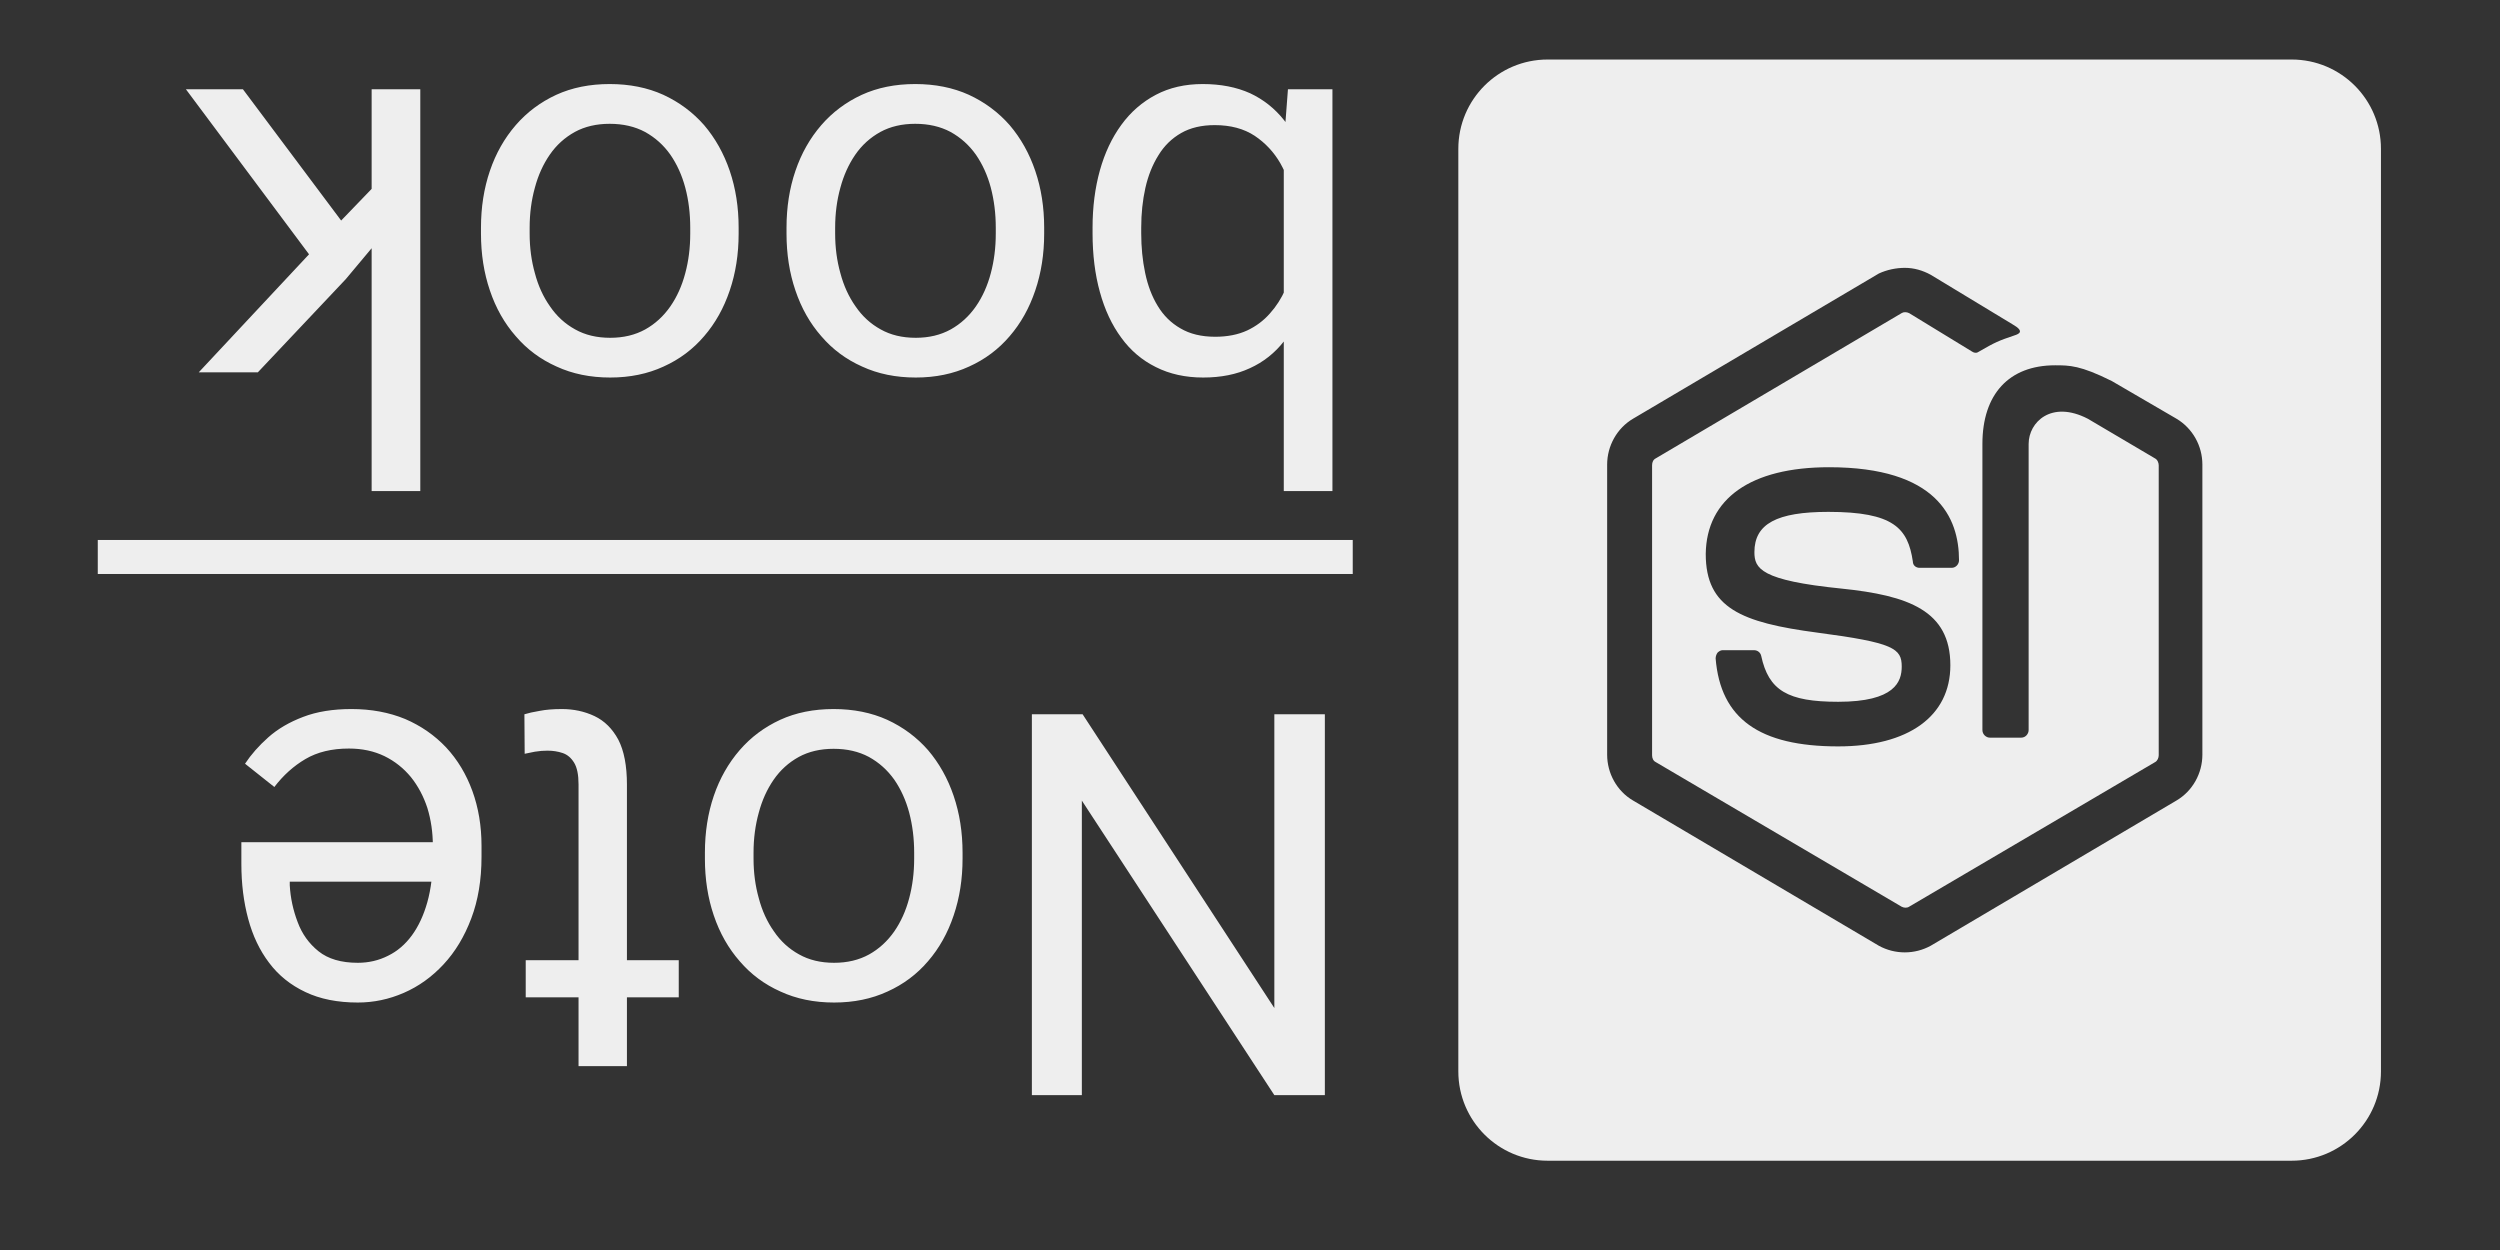 <svg width="84" height="42" viewBox="0 0 84 42" fill="none" xmlns="http://www.w3.org/2000/svg">
<rect x="0" y="0" width="84" height="42" fill="#333333" stroke="none"/>
<path fill-rule="evenodd" clip-rule="evenodd" d="M77 39C78.657 39 80 37.657 80 36V5C80 3.343 78.657 2 77 2L52 2C50.343 2 49 3.343 49 5L49 36C49 37.657 50.343 39 52 39L77 39ZM64.873 9.233C64.602 9.085 64.312 9 64.002 9C63.712 9 63.401 9.063 63.129 9.19L54.87 14.069C54.331 14.388 54 14.98 54 15.613V25.355C54 25.988 54.33 26.581 54.87 26.897L63.129 31.777C63.397 31.924 63.697 32 64.001 32C64.305 32 64.604 31.924 64.872 31.777L73.13 26.897C73.669 26.58 74 25.988 74 25.355V15.613C74 15.3 73.92 14.993 73.767 14.722C73.614 14.451 73.394 14.226 73.13 14.069L70.957 12.803C69.9 12.274 69.528 12.274 69.052 12.274C67.499 12.274 66.609 13.247 66.609 14.916V24.53C66.609 24.678 66.736 24.785 66.857 24.785L67.914 24.785C68.059 24.785 68.162 24.657 68.162 24.53V14.917C68.162 14.18 68.93 13.439 70.151 14.07L72.409 15.403C72.491 15.444 72.533 15.552 72.533 15.636V25.377C72.533 25.459 72.491 25.567 72.409 25.608L64.145 30.466C64.082 30.509 63.978 30.509 63.896 30.466L55.634 25.607C55.551 25.565 55.51 25.48 55.51 25.375V15.633C55.51 15.527 55.551 15.442 55.634 15.401L63.896 10.52C63.958 10.479 64.061 10.479 64.145 10.52L66.256 11.81C66.319 11.853 66.401 11.873 66.465 11.83C67.044 11.494 67.147 11.452 67.707 11.262C67.832 11.22 68.038 11.134 67.626 10.9L64.873 9.233ZM65.823 18.825C65.823 17.39 65.079 15.699 61.455 15.699C58.824 15.699 57.335 16.754 57.313 18.614C57.313 20.433 58.514 20.919 61.06 21.256C63.63 21.595 63.898 21.785 63.898 22.397C63.898 22.904 63.67 23.58 61.763 23.58C60.067 23.58 59.426 23.202 59.176 22.036C59.164 21.983 59.135 21.936 59.094 21.902C59.053 21.868 59.002 21.849 58.948 21.847H57.873C57.811 21.847 57.75 21.89 57.708 21.931C57.669 21.987 57.647 22.053 57.645 22.122C57.809 24.148 59.114 25.079 61.763 25.079C64.125 25.079 65.532 24.065 65.532 22.354C65.532 20.517 64.125 20.007 61.868 19.776C59.157 19.502 58.948 19.101 58.948 18.552C58.948 17.602 59.696 17.199 61.434 17.199C63.63 17.199 64.106 17.749 64.272 18.868C64.272 18.995 64.374 19.079 64.498 19.079H65.575C65.72 19.079 65.823 18.952 65.823 18.825Z" fill="#EEEEEE"/>
<path d="M34.671 36.797V24H36.376L42.818 33.87V24H44.515V36.797H42.818L36.35 26.9V36.797H34.671ZM32.342 28.649V28.852C32.342 29.537 32.242 30.173 32.043 30.759C31.844 31.351 31.557 31.863 31.182 32.297C30.807 32.736 30.352 33.076 29.819 33.316C29.286 33.562 28.689 33.685 28.026 33.685C27.358 33.685 26.758 33.562 26.225 33.316C25.686 33.076 25.229 32.736 24.854 32.297C24.473 31.863 24.183 31.351 23.983 30.759C23.784 30.173 23.685 29.537 23.685 28.852V28.649C23.685 27.964 23.784 27.328 23.983 26.742C24.183 26.156 24.473 25.644 24.854 25.204C25.229 24.77 25.683 24.431 26.216 24.185C26.743 23.944 27.341 23.824 28.009 23.824C28.677 23.824 29.277 23.944 29.811 24.185C30.344 24.431 30.801 24.77 31.182 25.204C31.557 25.644 31.844 26.156 32.043 26.742C32.242 27.328 32.342 27.964 32.342 28.649ZM30.716 28.852V28.649C30.716 28.175 30.66 27.727 30.549 27.305C30.438 26.889 30.27 26.52 30.048 26.197C29.819 25.875 29.535 25.62 29.195 25.433C28.855 25.251 28.46 25.16 28.009 25.16C27.564 25.16 27.174 25.251 26.84 25.433C26.5 25.62 26.219 25.875 25.996 26.197C25.773 26.52 25.606 26.889 25.495 27.305C25.378 27.727 25.319 28.175 25.319 28.649V28.852C25.319 29.32 25.378 29.763 25.495 30.179C25.606 30.601 25.776 30.973 26.005 31.295C26.227 31.623 26.509 31.881 26.849 32.068C27.183 32.256 27.575 32.35 28.026 32.35C28.472 32.35 28.864 32.256 29.204 32.068C29.538 31.881 29.819 31.623 30.048 31.295C30.27 30.973 30.438 30.601 30.549 30.179C30.66 29.763 30.716 29.32 30.716 28.852ZM17.664 33.51L17.664 32.262H22.806L22.806 33.51H17.664ZM21.065 35.821H19.439L19.439 26.355C19.439 26.033 19.39 25.79 19.29 25.626C19.19 25.462 19.061 25.354 18.903 25.301C18.745 25.248 18.575 25.222 18.394 25.222C18.259 25.222 18.118 25.233 17.972 25.257C17.819 25.286 17.705 25.31 17.629 25.327L17.62 24C17.749 23.959 17.919 23.921 18.13 23.886C18.335 23.845 18.584 23.824 18.877 23.824C19.275 23.824 19.642 23.903 19.976 24.061C20.31 24.22 20.576 24.483 20.775 24.852C20.969 25.227 21.065 25.731 21.065 26.364L21.065 35.821ZM11.81 23.824C12.473 23.824 13.073 23.936 13.612 24.158C14.146 24.387 14.605 24.706 14.992 25.116C15.373 25.526 15.666 26.013 15.871 26.575C16.076 27.138 16.179 27.753 16.179 28.421V28.79C16.179 29.564 16.064 30.252 15.836 30.855C15.607 31.465 15.297 31.98 14.904 32.402C14.512 32.824 14.066 33.144 13.568 33.36C13.07 33.577 12.555 33.685 12.021 33.685C11.342 33.685 10.756 33.568 10.264 33.334C9.766 33.1 9.358 32.772 9.042 32.35C8.726 31.934 8.491 31.441 8.339 30.873C8.187 30.311 8.11 29.695 8.11 29.027V28.298H15.212V29.625H9.736V29.748C9.76 30.17 9.848 30.58 10 30.979C10.146 31.377 10.381 31.705 10.703 31.963C11.025 32.221 11.465 32.35 12.021 32.35C12.391 32.35 12.73 32.27 13.041 32.112C13.352 31.96 13.618 31.731 13.841 31.427C14.063 31.122 14.236 30.75 14.359 30.311C14.482 29.871 14.544 29.364 14.544 28.79V28.421C14.544 27.97 14.482 27.545 14.359 27.146C14.23 26.754 14.046 26.408 13.806 26.109C13.56 25.811 13.264 25.576 12.918 25.406C12.566 25.236 12.168 25.151 11.723 25.151C11.148 25.151 10.662 25.269 10.264 25.503C9.865 25.737 9.517 26.051 9.218 26.443L8.233 25.661C8.438 25.351 8.699 25.055 9.016 24.773C9.332 24.492 9.722 24.264 10.185 24.088C10.642 23.912 11.184 23.824 11.81 23.824ZM44.77 16.5H43.135V4.846L43.275 3H44.77V16.5ZM36.71 7.834V7.649C36.71 6.958 36.792 6.316 36.956 5.725C37.12 5.139 37.36 4.629 37.677 4.195C37.993 3.762 38.38 3.425 38.837 3.185C39.294 2.944 39.818 2.824 40.41 2.824C41.014 2.824 41.544 2.927 42.001 3.132C42.452 3.343 42.833 3.645 43.144 4.037C43.454 4.43 43.703 4.904 43.891 5.461C44.072 6.018 44.198 6.645 44.269 7.342V8.15C44.198 8.854 44.072 9.483 43.891 10.04C43.703 10.597 43.454 11.071 43.144 11.464C42.833 11.862 42.452 12.164 42.001 12.369C41.55 12.58 41.025 12.685 40.428 12.685C39.83 12.685 39.3 12.568 38.837 12.334C38.374 12.105 37.987 11.777 37.677 11.35C37.36 10.922 37.12 10.409 36.956 9.812C36.792 9.22 36.71 8.561 36.71 7.834ZM38.345 7.649V7.834C38.345 8.309 38.389 8.754 38.477 9.17C38.565 9.592 38.705 9.961 38.898 10.277C39.092 10.6 39.347 10.852 39.663 11.033C39.98 11.221 40.369 11.315 40.832 11.315C41.242 11.315 41.6 11.244 41.904 11.104C42.203 10.963 42.458 10.773 42.669 10.532C42.88 10.298 43.053 10.028 43.188 9.724C43.316 9.425 43.413 9.114 43.477 8.792V6.674C43.384 6.264 43.231 5.868 43.02 5.487C42.804 5.112 42.517 4.805 42.159 4.564C41.796 4.324 41.348 4.204 40.815 4.204C40.375 4.204 40 4.292 39.69 4.468C39.373 4.649 39.118 4.898 38.925 5.215C38.726 5.531 38.579 5.897 38.485 6.313C38.392 6.729 38.345 7.175 38.345 7.649ZM35.084 7.649V7.852C35.084 8.537 34.984 9.173 34.785 9.759C34.586 10.351 34.299 10.863 33.924 11.297C33.549 11.736 33.095 12.076 32.562 12.316C32.028 12.562 31.431 12.685 30.769 12.685C30.101 12.685 29.5 12.562 28.967 12.316C28.428 12.076 27.971 11.736 27.596 11.297C27.215 10.863 26.925 10.351 26.726 9.759C26.526 9.173 26.427 8.537 26.427 7.852V7.649C26.427 6.964 26.526 6.328 26.726 5.742C26.925 5.156 27.215 4.644 27.596 4.204C27.971 3.771 28.425 3.431 28.958 3.185C29.485 2.944 30.083 2.824 30.751 2.824C31.419 2.824 32.02 2.944 32.553 3.185C33.086 3.431 33.543 3.771 33.924 4.204C34.299 4.644 34.586 5.156 34.785 5.742C34.984 6.328 35.084 6.964 35.084 7.649ZM33.458 7.852V7.649C33.458 7.175 33.402 6.727 33.291 6.305C33.18 5.889 33.013 5.52 32.79 5.197C32.562 4.875 32.277 4.62 31.938 4.433C31.598 4.251 31.202 4.16 30.751 4.16C30.306 4.16 29.916 4.251 29.582 4.433C29.242 4.62 28.961 4.875 28.738 5.197C28.516 5.52 28.349 5.889 28.237 6.305C28.12 6.727 28.061 7.175 28.061 7.649V7.852C28.061 8.32 28.12 8.763 28.237 9.179C28.349 9.601 28.519 9.973 28.747 10.295C28.97 10.623 29.251 10.881 29.591 11.068C29.925 11.256 30.317 11.35 30.769 11.35C31.214 11.35 31.606 11.256 31.946 11.068C32.28 10.881 32.562 10.623 32.79 10.295C33.013 9.973 33.18 9.601 33.291 9.179C33.402 8.763 33.458 8.32 33.458 7.852ZM24.818 7.649V7.852C24.818 8.537 24.719 9.173 24.52 9.759C24.32 10.351 24.033 10.863 23.658 11.297C23.283 11.736 22.829 12.076 22.296 12.316C21.763 12.562 21.165 12.685 20.503 12.685C19.835 12.685 19.234 12.562 18.701 12.316C18.162 12.076 17.705 11.736 17.33 11.297C16.949 10.863 16.659 10.351 16.46 9.759C16.261 9.173 16.161 8.537 16.161 7.852V7.649C16.161 6.964 16.261 6.328 16.46 5.742C16.659 5.156 16.949 4.644 17.33 4.204C17.705 3.771 18.159 3.431 18.692 3.185C19.22 2.944 19.817 2.824 20.485 2.824C21.153 2.824 21.754 2.944 22.287 3.185C22.82 3.431 23.277 3.771 23.658 4.204C24.033 4.644 24.32 5.156 24.52 5.742C24.719 6.328 24.818 6.964 24.818 7.649ZM23.192 7.852V7.649C23.192 7.175 23.137 6.727 23.025 6.305C22.914 5.889 22.747 5.52 22.524 5.197C22.296 4.875 22.012 4.62 21.672 4.433C21.332 4.251 20.936 4.16 20.485 4.16C20.04 4.16 19.65 4.251 19.316 4.433C18.977 4.62 18.695 4.875 18.473 5.197C18.25 5.52 18.083 5.889 17.972 6.305C17.855 6.727 17.796 7.175 17.796 7.649V7.852C17.796 8.32 17.855 8.763 17.972 9.179C18.083 9.601 18.253 9.973 18.481 10.295C18.704 10.623 18.985 10.881 19.325 11.068C19.659 11.256 20.052 11.35 20.503 11.35C20.948 11.35 21.341 11.256 21.681 11.068C22.015 10.881 22.296 10.623 22.524 10.295C22.747 9.973 22.914 9.601 23.025 9.179C23.137 8.763 23.192 8.32 23.192 7.852ZM12.487 16.5V3H14.122L14.122 16.5H12.487ZM6.678 12.51L10.826 8.071L13.146 5.663L13.278 7.395L11.617 9.381L8.664 12.51H6.678ZM8.163 3L11.556 7.535L10.712 8.985L6.247 3H8.163Z" fill="#EEEEEE"/>
<rect x="45.452" y="19.286" width="42.167" height="1.143" transform="rotate(180 45.452 19.286)" fill="#EEEEEE"/>
</svg>

